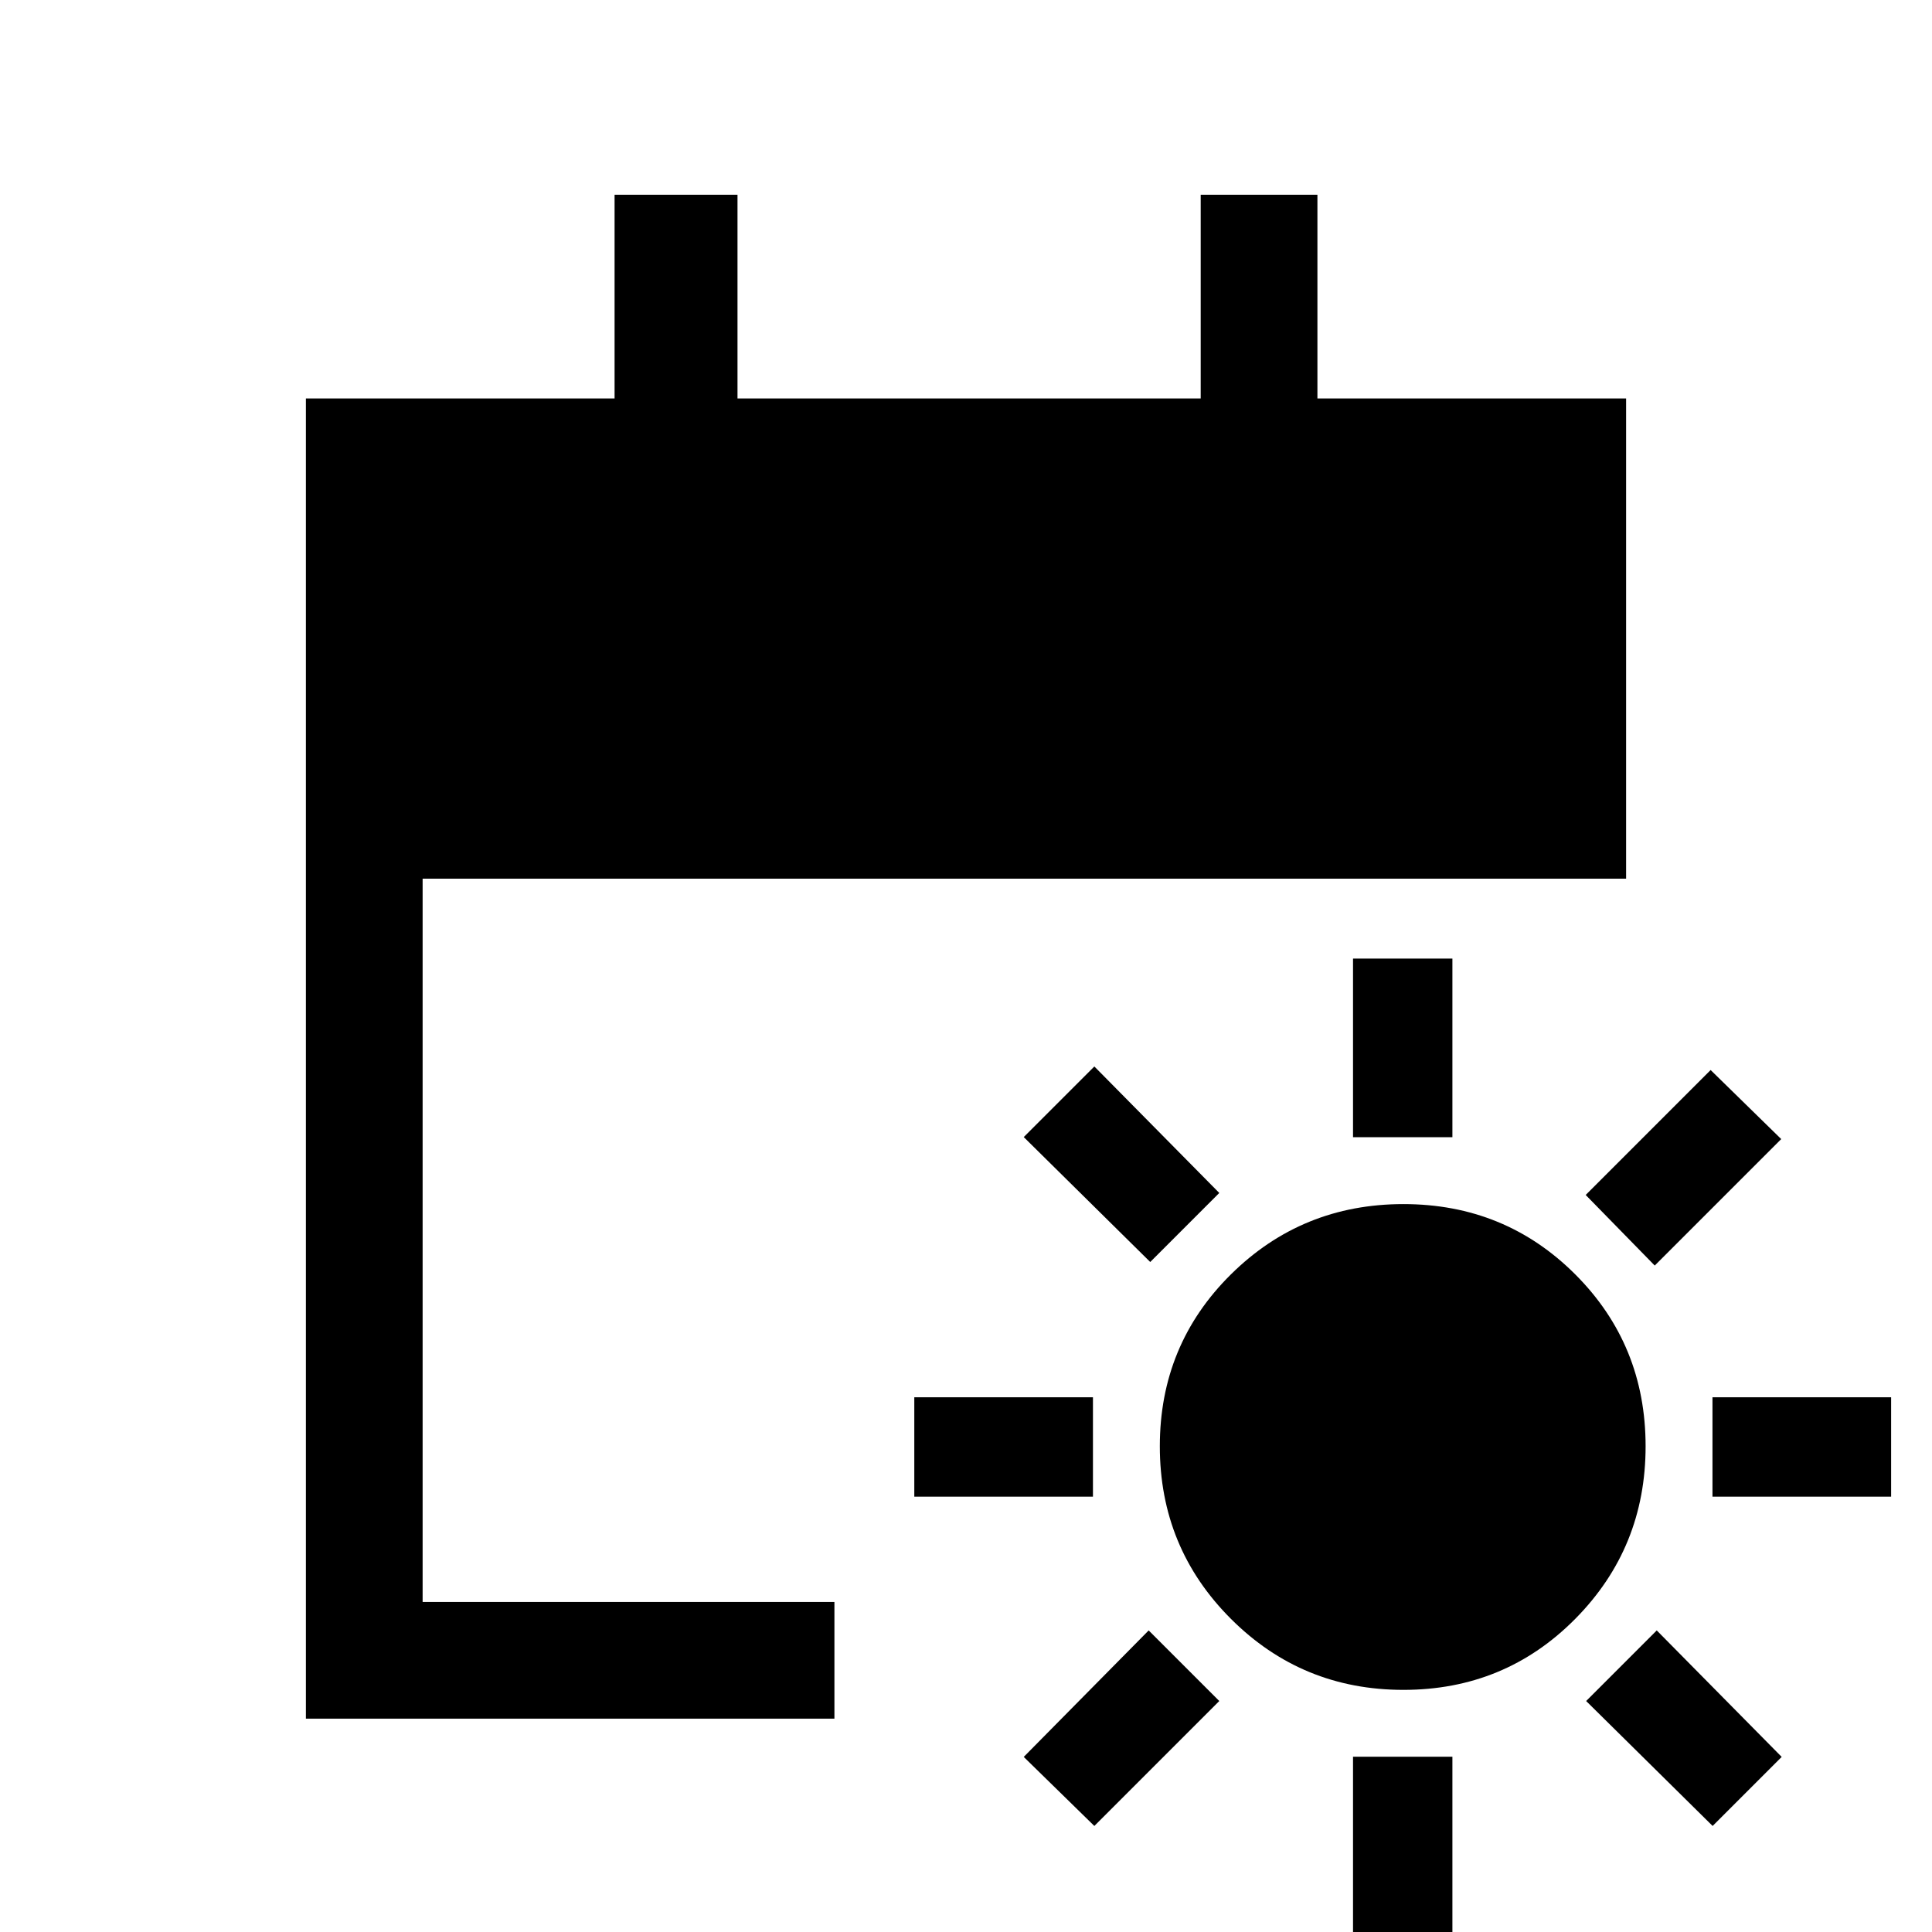 <svg xmlns="http://www.w3.org/2000/svg" height="20" viewBox="0 -960 960 960" width="20"><path d="M697.36-120.31q-50.44 0-85.74-35.31-35.31-35.3-35.31-85.74t35.31-85.39q35.3-34.94 85.74-34.94t85.39 34.94q34.94 34.95 34.94 85.39t-34.94 85.74q-34.95 35.31-85.39 35.31Zm-25.05-274.61v-88.77h49.38v88.77h-49.38Zm0 396.61v-88.77h49.38V1.69h-49.38Zm149.92-332.84-34.31-35.08L850-428.31 885.08-394l-62.85 62.85ZM543.77-52.69 508.69-87l62.08-62.85 35.08 35.08-62.08 62.08Zm307.15-163.62v-49.38h88.77v49.38h-88.77Zm-396.61 0v-49.38h88.77v49.38h-88.77ZM851-52.69l-62.85-62.08 35.08-35.08L885.31-87 851-52.69ZM571.54-332.92 508.69-395l35.08-35.08 62.08 62.85-34.31 34.31ZM152-106v-656h153.38v-101.23h61.08V-762h230.16v-101.23h58V-762H808v238.62H210V-164h204.62v58H152Z"/></svg>